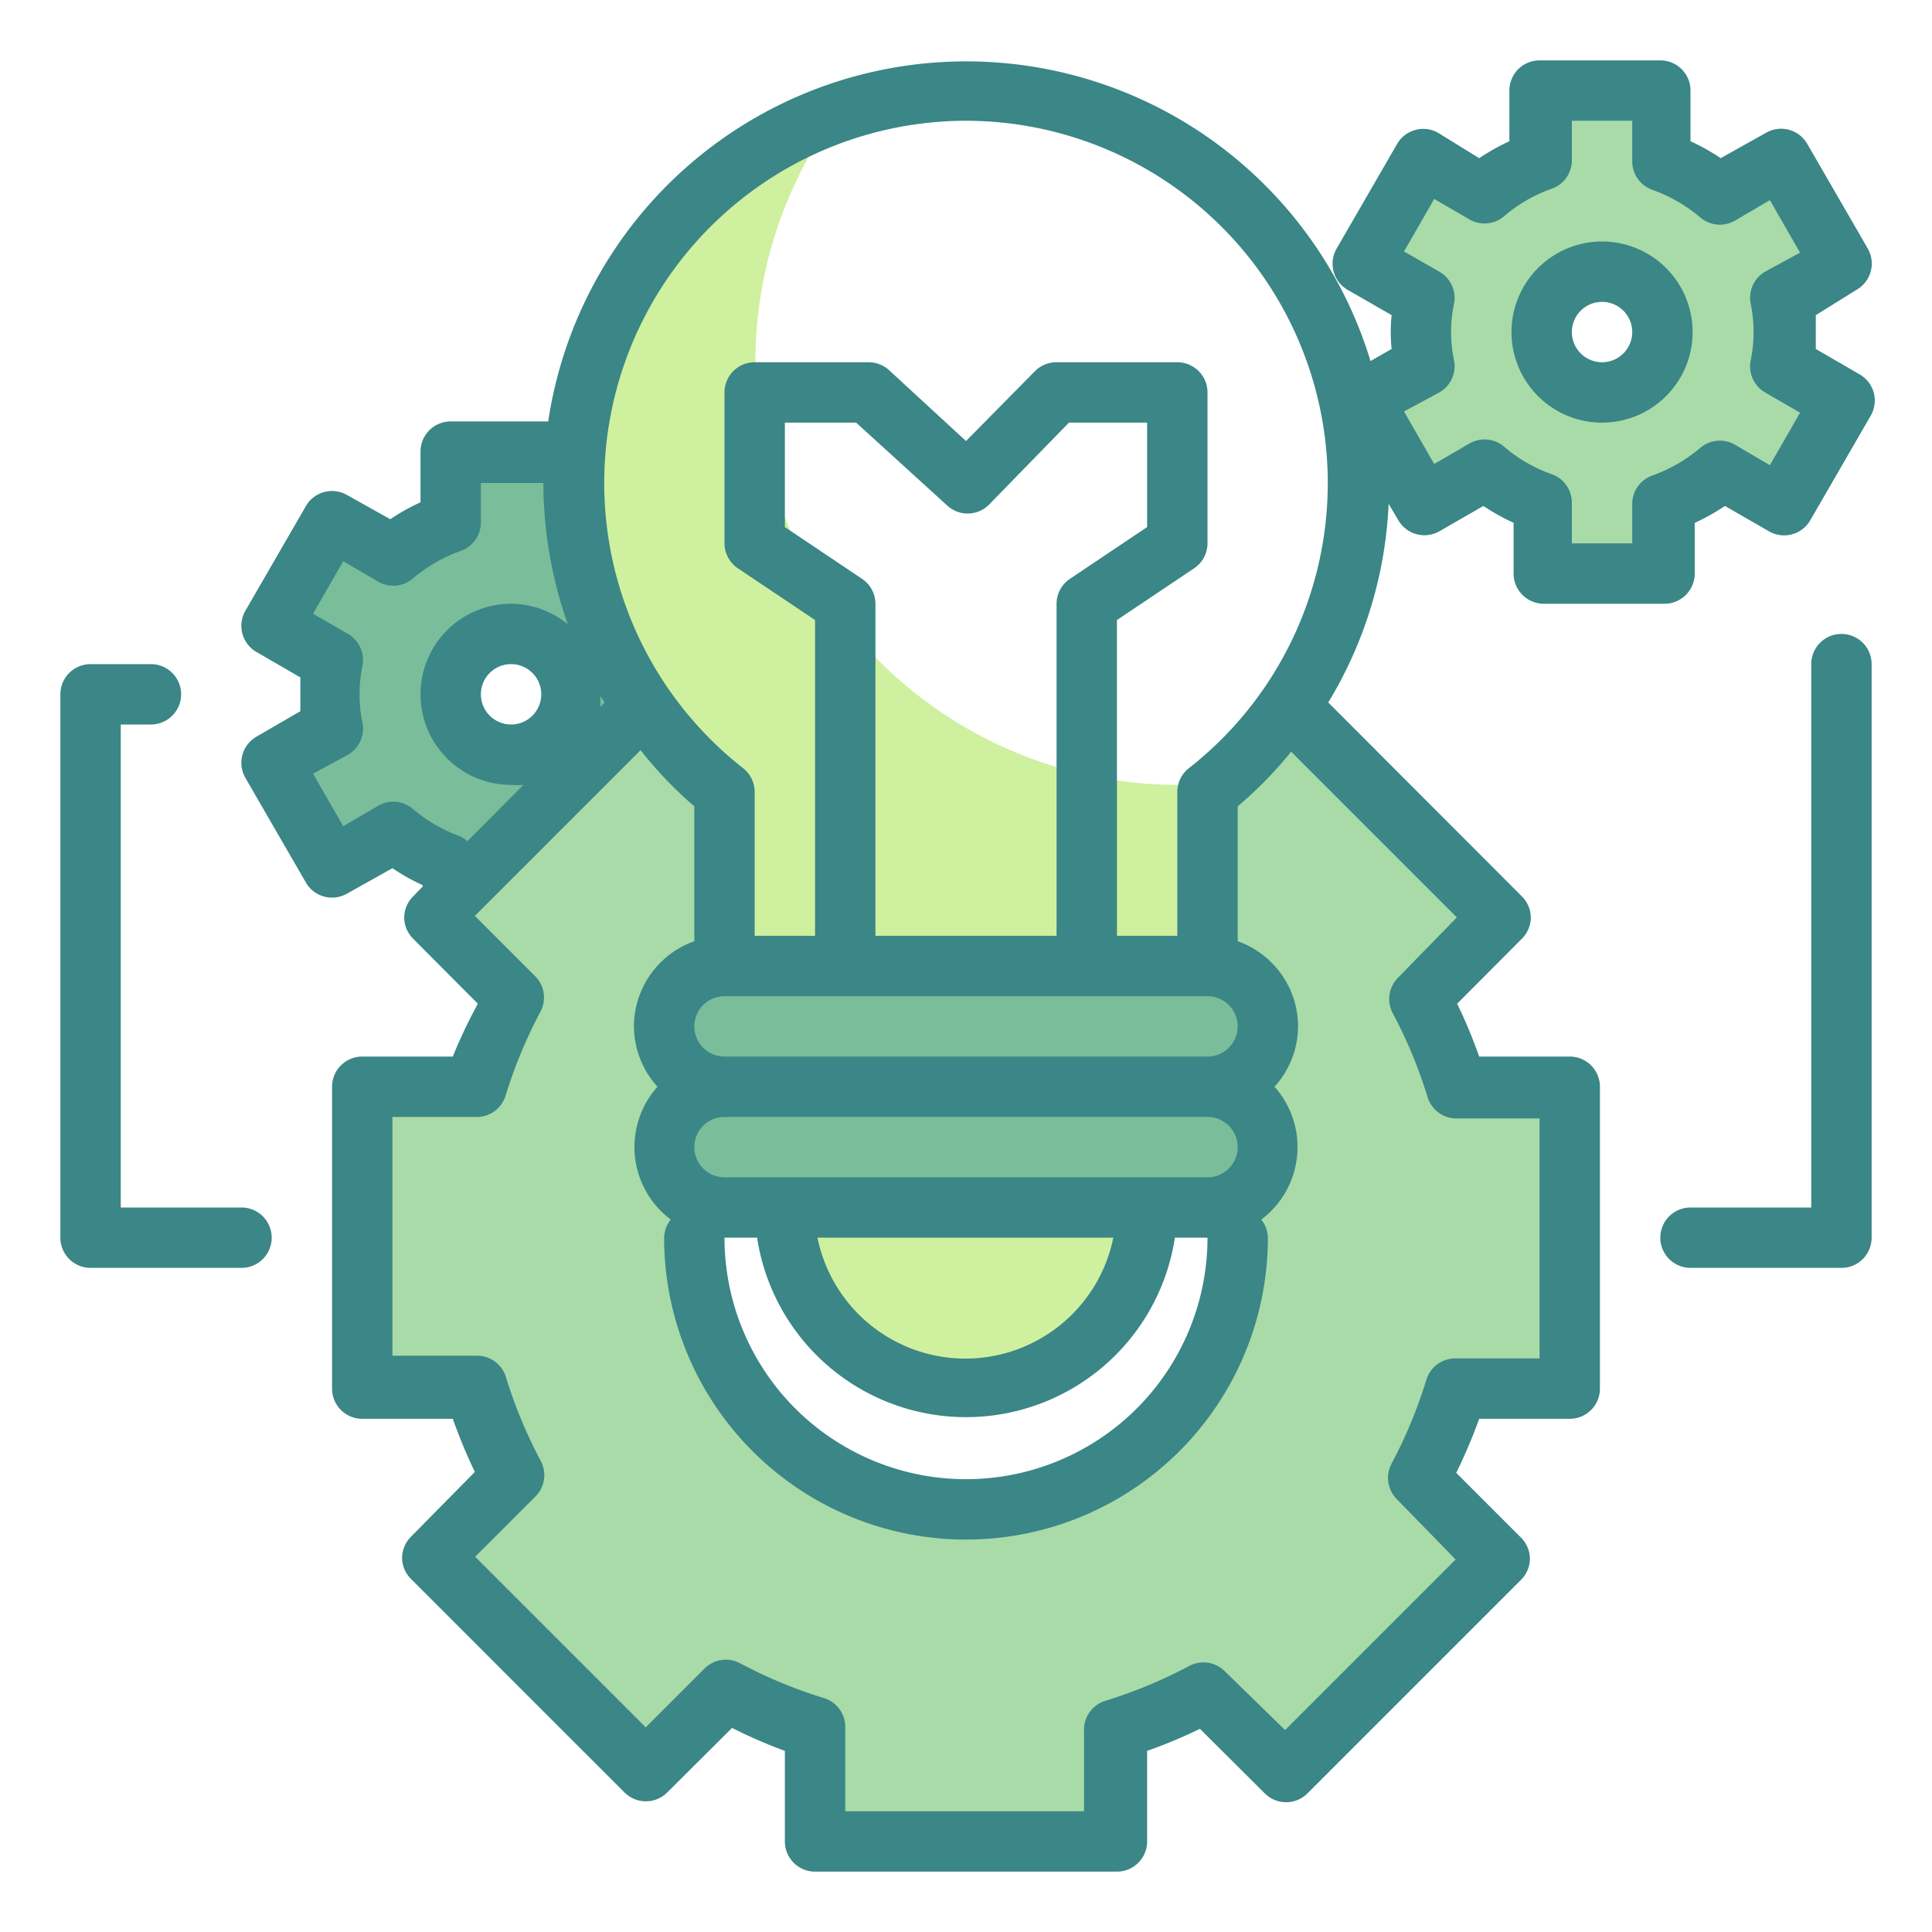<?xml version="1.0"?>
<svg xmlns="http://www.w3.org/2000/svg" id="Twotone" viewBox="0 0 64 64" width="512" height="512"><title>Development icon</title><desc>Development icon for website, application, printing, document, poster design, etc.</desc><g id="Flat"><path d="M22.93,23a5.6,5.6,0,0,0-.11-1.09l2-1.18-2-3.46-2,1.17a6,6,0,0,0-1.89-1.09V15h-4v2.35A6.19,6.19,0,0,0,13,18.44l-2-1.17L9,20.73l2,1.18a6,6,0,0,0,0,2.18L9,25.27l2,3.46,2-1.17a6.19,6.19,0,0,0,1.9,1.09V31h4V28.65a6,6,0,0,0,1.89-1.09l2,1.17,2-3.46-2-1.18A5.6,5.6,0,0,0,22.93,23Zm-6,2a2,2,0,1,1,2-2A2,2,0,0,1,16.93,25Z" style="fill:#79bd9a"/><path d="M52,46V36H48.25a17,17,0,0,0-1.23-3l2.66-2.66-7-7A13.09,13.09,0,0,1,40,26.23V32H32a9,9,0,1,1-9,9,9,9,0,0,1,9-9H24V26.23a13.09,13.09,0,0,1-2.67-2.84l-7,7L17,33.05a17,17,0,0,0-1.23,3H12V46h3.75A17,17,0,0,0,17,49l-2.66,2.66,7.07,7.07L24.05,56A17,17,0,0,0,27,57.25V61H37V57.25A17,17,0,0,0,40,56l2.66,2.66,7.07-7.07L47,49a17,17,0,0,0,1.23-3Z" style="fill:#a8dba8"/><path d="M28.7,21H27v3.39A26.18,26.18,0,0,1,28.7,21Z" style="fill:#a1d51c"/><rect x="22" y="32" width="20" height="4" rx="2" ry="2" style="fill:#79bd9a"/><rect x="22" y="36" width="20" height="4" rx="2" ry="2" style="fill:#79bd9a"/><path d="M26,40H38a0,0,0,0,1,0,0v0a6,6,0,0,1-6,6h0a6,6,0,0,1-6-6v0A0,0,0,0,1,26,40Z" style="fill:#cff09e"/><path d="M39,26A14,14,0,0,1,27.72,3.74,13,13,0,0,0,24,26.23V32H40V26.23c.12-.09.23-.2.34-.3C39.9,26,39.45,26,39,26Z" style="fill:#cff09e"/><path d="M59.07,11A6.5,6.5,0,0,0,59,9.91l2-1.18L59,5.27,57,6.44a6.19,6.19,0,0,0-1.9-1.09V3h-4V5.35a6,6,0,0,0-1.89,1.09l-2-1.17-2,3.46,2,1.18a5.46,5.46,0,0,0,0,2.18l-2,1.18,2,3.46,2-1.17a6,6,0,0,0,1.89,1.09V19h4V16.65A6.19,6.19,0,0,0,57,15.56l2,1.17,2-3.46-2-1.18A6.5,6.5,0,0,0,59.07,11Zm-6,2a2,2,0,1,1,2-2A2,2,0,0,1,53.07,13Z" style="fill:#a8dba8"/></g><g id="Stroke_Close_copy_3" data-name="Stroke Close copy 3"><path d="M52,35H49a16.59,16.59,0,0,0-.73-1.75l2.14-2.15a1,1,0,0,0,.3-.71,1,1,0,0,0-.3-.7L44,23.27a13.84,13.84,0,0,0,2-6.58l.32.54a1,1,0,0,0,1.36.37l1.46-.84a7.18,7.18,0,0,0,1,.56V19a1,1,0,0,0,1,1h4a1,1,0,0,0,1-1V17.32a6.62,6.62,0,0,0,1-.56l1.46.84a1,1,0,0,0,1.37-.37l2-3.46a1,1,0,0,0-.37-1.37l-1.45-.84c0-.19,0-.37,0-.56s0-.37,0-.56L61.5,9.6a1,1,0,0,0,.37-1.37l-2-3.46A1,1,0,0,0,58.5,4.4L57,5.24a6.62,6.62,0,0,0-1-.56V3a1,1,0,0,0-1-1h-4a1,1,0,0,0-1,1V4.68a7.18,7.18,0,0,0-1,.56L47.64,4.4a1,1,0,0,0-1.36.37l-2,3.46a1,1,0,0,0,.36,1.37l1.46.84a5.24,5.24,0,0,0,0,1.12l-.7.4a14,14,0,0,0-27.24,2H14.93a1,1,0,0,0-1,1v1.68a6.62,6.62,0,0,0-1,.56L11.5,16.4a1,1,0,0,0-1.37.37l-2,3.46A1,1,0,0,0,8.5,21.6l1.45.84c0,.19,0,.37,0,.56s0,.37,0,.56L8.5,24.4a1,1,0,0,0-.37,1.37l2,3.46a1,1,0,0,0,1.37.37L13,28.76a6.62,6.62,0,0,0,1,.56v.05l-.31.32a1,1,0,0,0-.3.7,1,1,0,0,0,.3.71l2.14,2.15A16.59,16.59,0,0,0,15,35H12a1,1,0,0,0-1,1V46a1,1,0,0,0,1,1h3a17.68,17.68,0,0,0,.73,1.76L13.62,50.9a1,1,0,0,0-.3.71,1,1,0,0,0,.3.7l7.07,7.07a1,1,0,0,0,1.41,0l2.15-2.14A16.59,16.59,0,0,0,26,58v3a1,1,0,0,0,1,1H37a1,1,0,0,0,1-1V58a16.59,16.59,0,0,0,1.75-.73l2.15,2.14a1,1,0,0,0,1.41,0l7.07-7.07a1,1,0,0,0,.3-.7,1,1,0,0,0-.3-.71l-2.14-2.14A17.68,17.68,0,0,0,49,47h3a1,1,0,0,0,1-1V36A1,1,0,0,0,52,35ZM48.16,11.91a4.65,4.65,0,0,1,0-1.82A1,1,0,0,0,47.68,9l-1.17-.67,1-1.74,1.17.68a1,1,0,0,0,1.15-.11,4.87,4.87,0,0,1,1.58-.91,1,1,0,0,0,.66-.94V4h2V5.35a1,1,0,0,0,.67.94,5.09,5.09,0,0,1,1.58.91,1,1,0,0,0,1.15.11l1.16-.68,1,1.74L58.47,9A1,1,0,0,0,58,10.09a4.65,4.65,0,0,1,0,1.82A1,1,0,0,0,58.47,13l1.16.67-1,1.74-1.16-.68a1,1,0,0,0-1.15.11,5.09,5.09,0,0,1-1.58.91,1,1,0,0,0-.67.94V18h-2V16.65a1,1,0,0,0-.66-.94,4.87,4.87,0,0,1-1.58-.91,1,1,0,0,0-1.15-.11l-1.17.68-1-1.74L47.68,13A1,1,0,0,0,48.16,11.91ZM32,4a12,12,0,0,1,7.38,21.45,1,1,0,0,0-.38.78V31H37V20.54l2.55-1.71A1,1,0,0,0,40,18V13a1,1,0,0,0-1-1H35a1,1,0,0,0-.71.29L32,14.61l-2.54-2.34a1,1,0,0,0-.68-.27H25a1,1,0,0,0-1,1v5a1,1,0,0,0,.45.83L27,20.54V31H25V26.23a1,1,0,0,0-.38-.78A12,12,0,0,1,32,4ZM25.08,41a7,7,0,0,0,13.84,0H40a8,8,0,0,1-16,0Zm2,0h9.8a5,5,0,0,1-9.8,0ZM41,38a1,1,0,0,1-1,1H24a1,1,0,0,1,0-2H40A1,1,0,0,1,41,38ZM24,35a1,1,0,0,1,0-2H40a1,1,0,0,1,0,2Zm4.55-15.83L26,17.46V14h2.36l3,2.73a1,1,0,0,0,1.39,0L35.41,14H38v3.46l-2.55,1.71A1,1,0,0,0,35,20V31H29V20A1,1,0,0,0,28.55,19.17ZM16.93,24a1,1,0,1,1,1-1A1,1,0,0,1,16.93,24Zm3.1-.73-.14.15c0-.12,0-.24,0-.36Zm-4.77,4.44a5.09,5.09,0,0,1-1.58-.91,1,1,0,0,0-1.15-.11l-1.16.68-1-1.74L11.53,25A1,1,0,0,0,12,23.91a4.65,4.65,0,0,1,0-1.82A1,1,0,0,0,11.53,21l-1.16-.67,1-1.74,1.16.68a1,1,0,0,0,1.15-.11,5.09,5.09,0,0,1,1.58-.91,1,1,0,0,0,.67-.94V16H18a14.12,14.12,0,0,0,.81,4.68A3,3,0,0,0,16.93,20a3,3,0,0,0,0,6,2.71,2.71,0,0,0,.41,0l-1.86,1.87A.94.94,0,0,0,15.26,27.71ZM51,45H48.25a1,1,0,0,0-1,.71,15.75,15.75,0,0,1-1.15,2.77,1,1,0,0,0,.17,1.18l1.95,2-5.65,5.65-2-1.95a1,1,0,0,0-1.18-.17,15.75,15.75,0,0,1-2.77,1.15,1,1,0,0,0-.71,1V60H28V57.25a1,1,0,0,0-.71-1,15.75,15.75,0,0,1-2.77-1.15,1,1,0,0,0-1.18.17l-1.95,1.95-5.65-5.65,2-2a1,1,0,0,0,.17-1.18,15.75,15.75,0,0,1-1.15-2.77,1,1,0,0,0-1-.71H13V37h2.75a1,1,0,0,0,1-.71,15.75,15.75,0,0,1,1.15-2.77,1,1,0,0,0-.17-1.18l-2-2,5.49-5.49A13.15,13.15,0,0,0,23,26.71v4.47A3,3,0,0,0,21,34a3,3,0,0,0,.78,2,3,3,0,0,0,.44,4.4A1,1,0,0,0,22,41a10,10,0,0,0,20,0,1,1,0,0,0-.22-.6,3,3,0,0,0,.44-4.4A3,3,0,0,0,43,34a3,3,0,0,0-2-2.82V26.71a13.15,13.15,0,0,0,1.77-1.81l5.49,5.49-1.95,2a1,1,0,0,0-.17,1.18,15.75,15.75,0,0,1,1.15,2.77,1,1,0,0,0,1,.71H51Z" style="fill:#3b8686"/><path d="M53.07,14a3,3,0,1,0-3-3A3,3,0,0,0,53.07,14Zm0-4a1,1,0,1,1-1,1A1,1,0,0,1,53.07,10Z" style="fill:#3b8686"/><path d="M61,21a1,1,0,0,0-1,1V40H56a1,1,0,0,0,0,2h5a1,1,0,0,0,1-1V22A1,1,0,0,0,61,21Z" style="fill:#3b8686"/><path d="M8,40H4V24H5a1,1,0,0,0,0-2H3a1,1,0,0,0-1,1V41a1,1,0,0,0,1,1H8a1,1,0,0,0,0-2Z" style="fill:#3b8686"/></g></svg>
